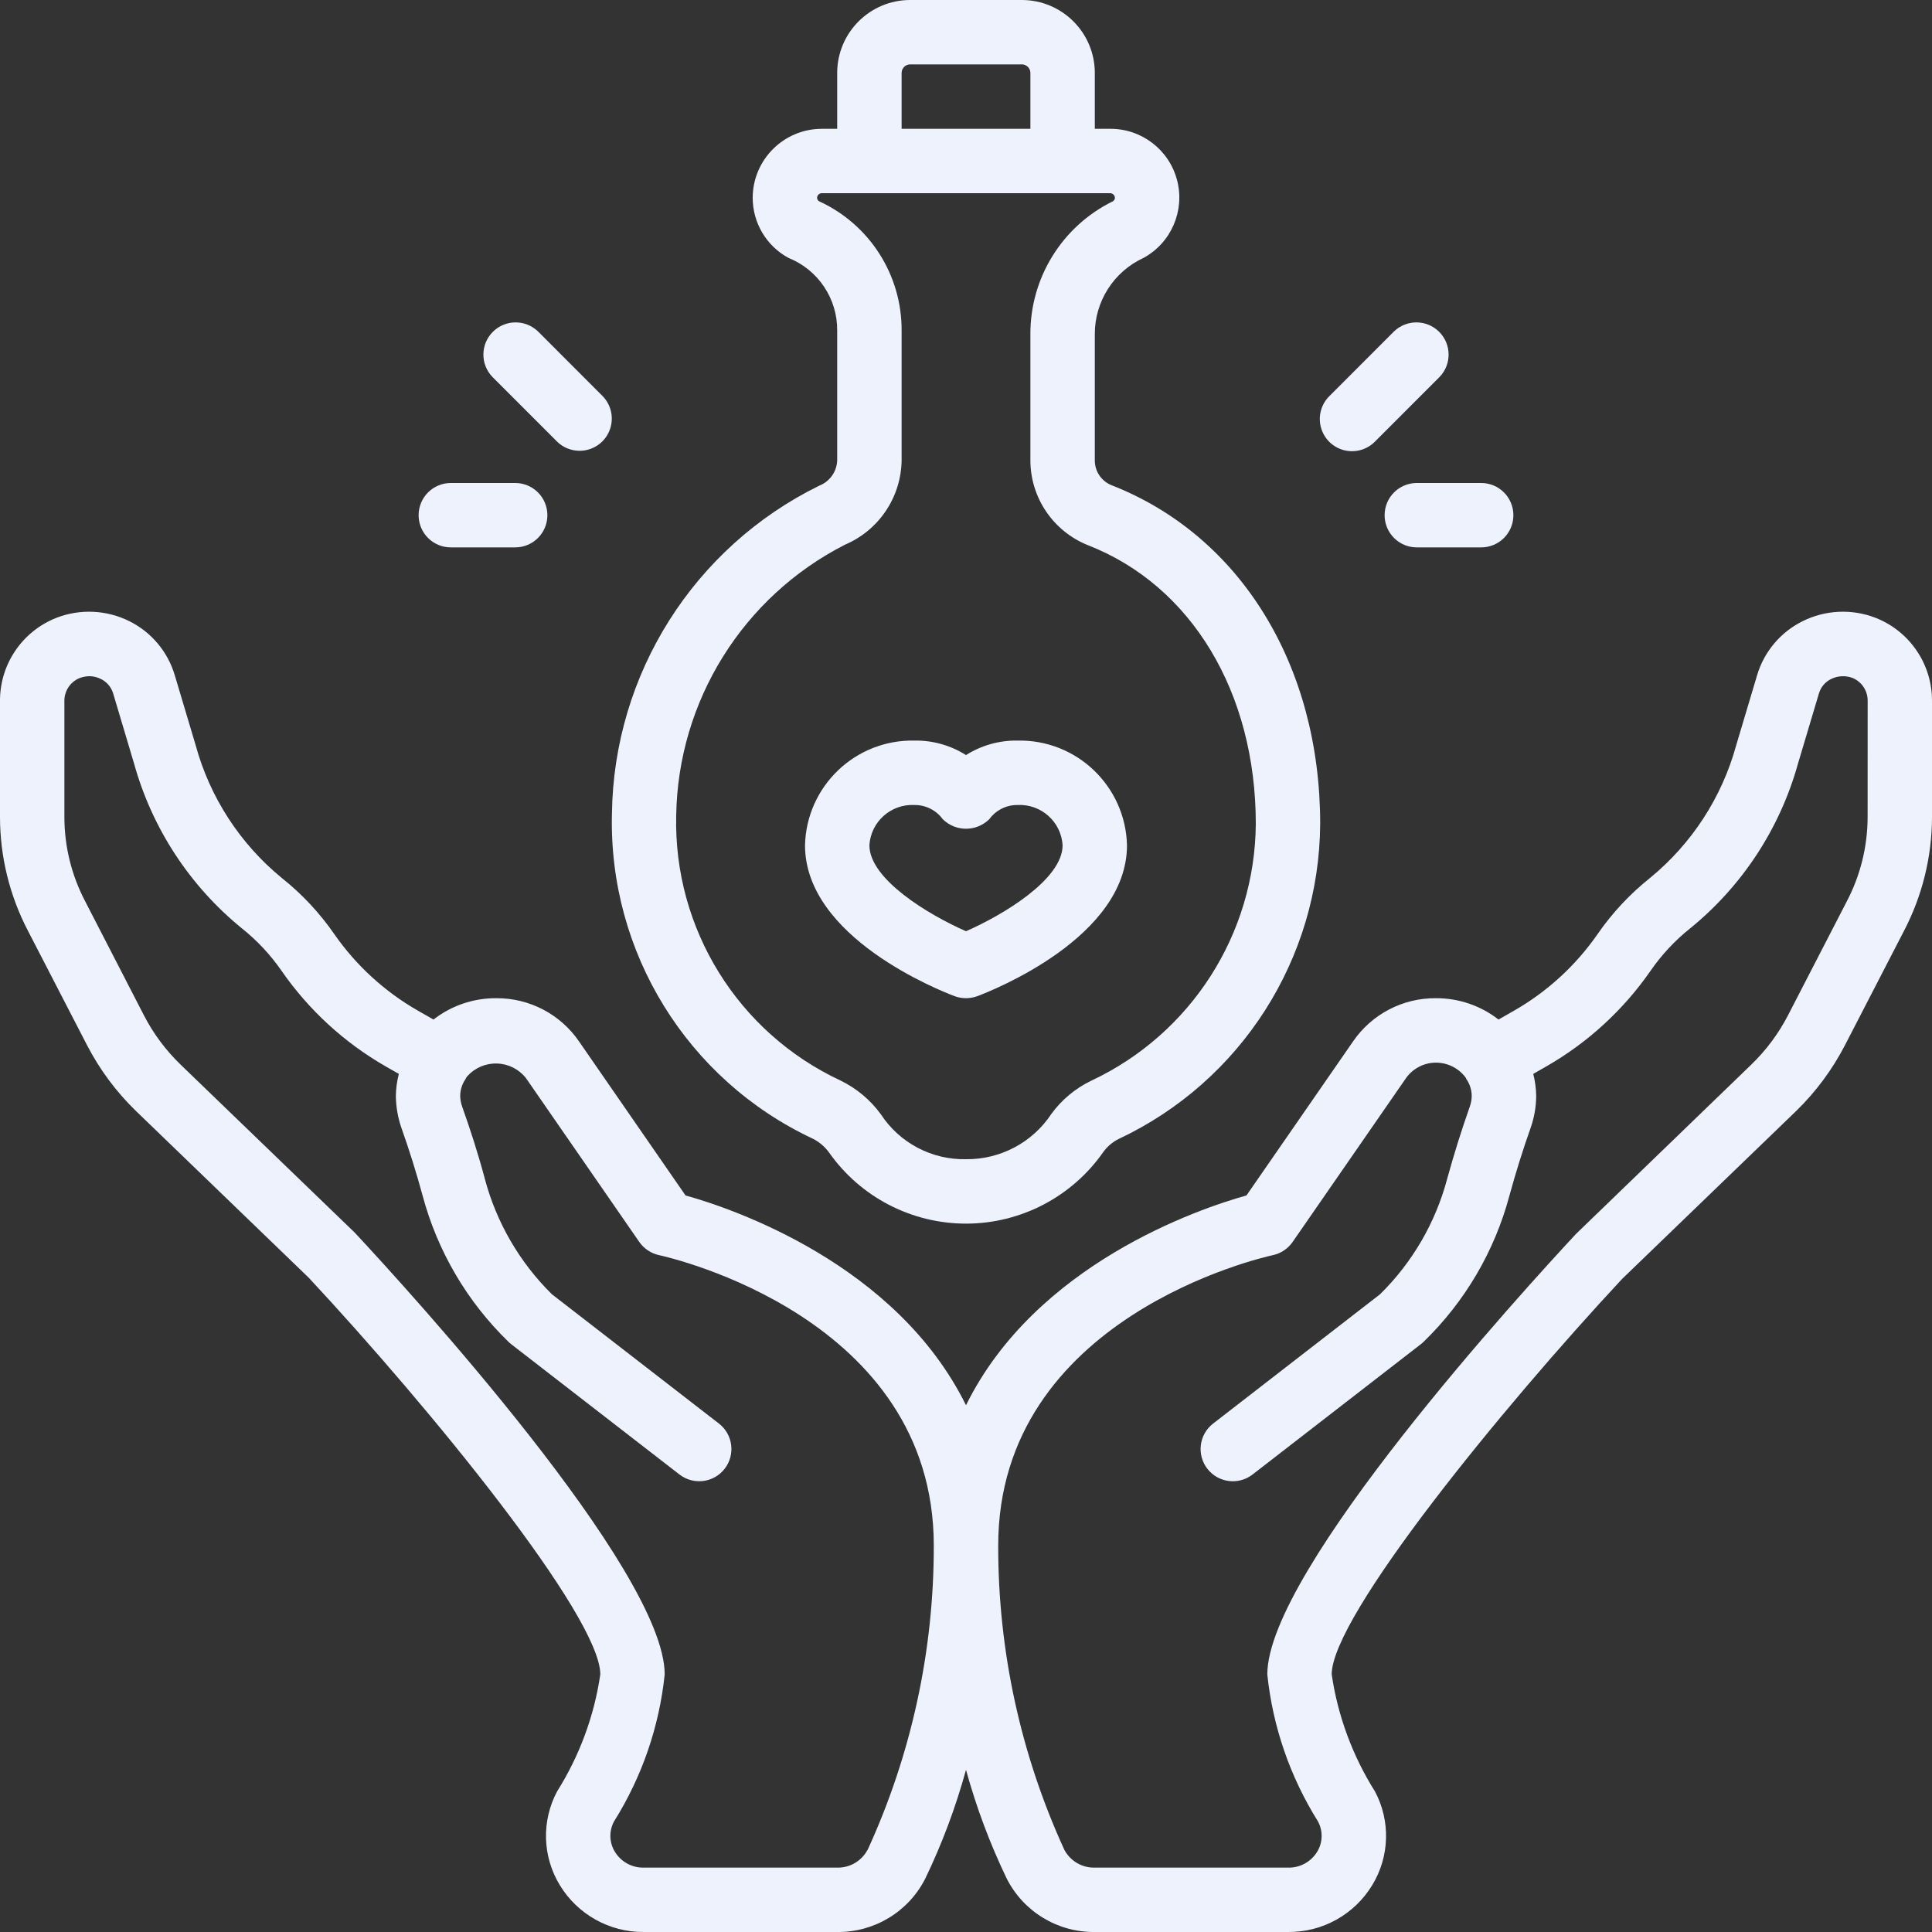 <svg width="46" height="46" viewBox="0 0 46 46" fill="none" xmlns="http://www.w3.org/2000/svg">
<rect x="0" y="0" width="46" height="46" fill="#333333" stroke="none"/>
<g clip-path="url(#clip0_66_585)">
<path d="M19.167 20.125C19.167 22.318 22.366 23.581 22.731 23.719C22.904 23.782 23.094 23.782 23.268 23.719C23.634 23.581 26.833 22.318 26.833 20.125C26.799 18.718 25.634 17.604 24.227 17.633C23.793 17.626 23.367 17.746 23 17.978C22.634 17.746 22.207 17.626 21.773 17.633C20.366 17.604 19.201 18.718 19.167 20.125ZM21.773 19.167C22.039 19.164 22.289 19.29 22.446 19.504C22.753 19.808 23.247 19.808 23.555 19.504C23.711 19.29 23.961 19.164 24.227 19.167C24.787 19.138 25.266 19.565 25.3 20.125C25.3 20.934 23.892 21.781 23 22.172C22.109 21.781 20.7 20.934 20.7 20.125C20.734 19.565 21.213 19.138 21.773 19.167Z" fill="#EDF2FC"/>
<path d="M44.654 14.709C44.089 14.491 43.459 14.521 42.918 14.791C42.398 15.049 42.007 15.51 41.839 16.066L41.338 17.745C40.998 18.985 40.281 20.088 39.287 20.903C38.806 21.287 38.383 21.739 38.034 22.246C37.516 22.99 36.841 23.609 36.055 24.06L35.679 24.275C35.253 23.943 34.728 23.764 34.188 23.767C33.401 23.76 32.662 24.146 32.216 24.795L29.678 28.463C28.554 28.776 24.66 30.093 23 33.458C21.34 30.093 17.447 28.776 16.322 28.463L13.792 24.804C13.347 24.149 12.604 23.76 11.812 23.767C11.272 23.764 10.747 23.943 10.321 24.275L9.952 24.064C9.161 23.612 8.479 22.989 7.959 22.24C7.61 21.736 7.189 21.285 6.709 20.904C5.715 20.089 4.998 18.985 4.659 17.745L4.158 16.066C3.99 15.511 3.601 15.05 3.082 14.791C2.541 14.521 1.91 14.491 1.346 14.709C0.529 15.029 -0.006 15.818 -1.16604e-05 16.695V19.455C0.001 20.397 0.229 21.325 0.665 22.161L2.07 24.881C2.373 25.467 2.769 26 3.243 26.458L7.352 30.423C10.234 33.515 14.293 38.487 14.293 39.867C14.148 40.857 13.797 41.806 13.264 42.653C12.89 43.355 12.914 44.203 13.328 44.883C13.752 45.583 14.515 46.008 15.333 46H19.933C20.816 46.01 21.629 45.518 22.029 44.731C22.431 43.898 22.755 43.03 23 42.139C23.245 43.03 23.57 43.898 23.971 44.731C24.371 45.518 25.183 46.01 26.067 46H30.667C31.486 46.008 32.248 45.584 32.673 44.883C33.087 44.203 33.111 43.355 32.737 42.653C32.204 41.806 31.853 40.857 31.707 39.867C31.707 38.487 35.766 33.515 38.62 30.452L42.76 26.458C43.233 25.999 43.628 25.466 43.93 24.881L45.331 22.168C45.768 21.331 45.998 20.402 46 19.458V16.698C46.008 15.82 45.472 15.029 44.654 14.709ZM20.657 44.042C20.516 44.309 20.235 44.474 19.933 44.467H15.333C15.052 44.475 14.787 44.331 14.64 44.09C14.504 43.87 14.497 43.593 14.621 43.365C15.285 42.306 15.697 41.11 15.826 39.867C15.826 37.391 9.701 30.695 8.446 29.348L4.306 25.354C3.951 25.012 3.654 24.615 3.428 24.177L2.026 21.456C1.703 20.839 1.534 20.154 1.533 19.458V16.698C1.527 16.461 1.666 16.243 1.884 16.149C1.96 16.118 2.042 16.102 2.125 16.1C2.22 16.1 2.314 16.122 2.399 16.165C2.539 16.232 2.645 16.354 2.692 16.503L3.192 18.18C3.621 19.724 4.52 21.096 5.763 22.107C6.123 22.394 6.439 22.733 6.701 23.111C7.349 24.046 8.197 24.825 9.184 25.391L9.496 25.569C9.451 25.742 9.428 25.919 9.425 26.098C9.429 26.355 9.473 26.61 9.557 26.853C9.741 27.371 9.917 27.931 10.062 28.467C10.416 29.79 11.122 30.993 12.106 31.947C12.125 31.967 12.146 31.985 12.168 32.002L16.178 35.107C16.513 35.366 16.995 35.305 17.254 34.97C17.514 34.635 17.452 34.153 17.117 33.894L13.141 30.816C12.372 30.058 11.82 29.108 11.543 28.065C11.39 27.489 11.198 26.893 11.007 26.357C10.977 26.274 10.96 26.186 10.957 26.098C10.957 25.952 11.002 25.81 11.085 25.691C11.091 25.681 11.092 25.671 11.098 25.662C11.104 25.653 11.121 25.635 11.13 25.62C11.31 25.422 11.569 25.312 11.837 25.322C12.105 25.331 12.356 25.457 12.522 25.668L15.221 29.57C15.332 29.73 15.5 29.842 15.69 29.884C15.959 29.942 22.233 31.37 22.233 36.8C22.237 39.3 21.7 41.77 20.659 44.042H20.657ZM44.467 19.458C44.465 20.155 44.296 20.842 43.972 21.46L42.57 24.177C42.343 24.615 42.046 25.012 41.691 25.354L37.526 29.377C36.299 30.695 30.174 37.391 30.174 39.867C30.303 41.11 30.716 42.306 31.379 43.365C31.503 43.593 31.496 43.87 31.361 44.09C31.213 44.331 30.949 44.475 30.667 44.467H26.067C25.764 44.475 25.483 44.31 25.341 44.042C24.3 41.77 23.763 39.3 23.767 36.8C23.767 31.37 30.041 29.942 30.309 29.884C30.499 29.842 30.666 29.73 30.777 29.57L33.483 25.66C33.643 25.442 33.895 25.309 34.166 25.301C34.437 25.294 34.696 25.412 34.869 25.621C34.878 25.636 34.891 25.648 34.9 25.663C34.909 25.677 34.907 25.682 34.913 25.691C34.996 25.811 35.041 25.953 35.041 26.098C35.039 26.181 35.025 26.262 34.998 26.34C34.802 26.893 34.615 27.49 34.456 28.069C34.179 29.111 33.627 30.06 32.858 30.816L28.883 33.895C28.548 34.154 28.487 34.636 28.747 34.971C29.007 35.306 29.489 35.366 29.823 35.107L33.833 32.002C33.855 31.985 33.876 31.967 33.896 31.947C34.879 30.994 35.585 29.792 35.938 28.47C36.085 27.933 36.26 27.371 36.45 26.835C36.531 26.598 36.574 26.349 36.576 26.098C36.574 25.919 36.55 25.742 36.506 25.569L36.825 25.386C37.807 24.822 38.651 24.047 39.297 23.117C39.56 22.736 39.877 22.395 40.239 22.106C41.482 21.096 42.38 19.725 42.809 18.182L43.31 16.503C43.356 16.354 43.462 16.232 43.602 16.165C43.764 16.086 43.951 16.079 44.117 16.145C44.335 16.24 44.474 16.457 44.468 16.695L44.467 19.458Z" fill="#EDF2FC"/>
<path d="M19.503 11.565C16.52 13.031 14.613 16.049 14.57 19.373C14.488 22.673 16.363 25.709 19.351 27.111C19.506 27.188 19.641 27.303 19.742 27.444C20.49 28.506 21.709 29.136 23.008 29.134C24.307 29.131 25.524 28.495 26.268 27.43C26.364 27.297 26.492 27.188 26.64 27.116C29.548 25.746 31.412 22.83 31.433 19.617C31.433 15.838 29.529 12.749 26.463 11.552C26.223 11.455 26.066 11.222 26.067 10.963V7.961C26.063 7.179 26.517 6.467 27.228 6.14C27.887 5.779 28.215 5.017 28.026 4.291C27.836 3.564 27.177 3.06 26.426 3.067H26.067V1.737C26.066 0.778 25.289 0.001 24.33 0H21.67C20.711 0.001 19.934 0.778 19.933 1.737V3.067H19.574C18.665 3.064 17.925 3.799 17.921 4.708C17.921 5.305 18.247 5.855 18.772 6.14C19.48 6.423 19.941 7.112 19.933 7.874V10.963C19.923 11.232 19.754 11.468 19.503 11.565ZM21.467 1.737C21.467 1.624 21.558 1.533 21.67 1.533H24.33C24.442 1.533 24.533 1.624 24.533 1.737V3.067H21.467V1.737ZM19.506 4.794C19.474 4.777 19.454 4.743 19.454 4.707C19.458 4.644 19.512 4.596 19.574 4.6H26.426C26.489 4.597 26.542 4.645 26.546 4.708C26.546 4.744 26.526 4.777 26.494 4.794C25.288 5.388 24.527 6.617 24.533 7.961V10.963C24.535 11.853 25.079 12.652 25.906 12.982C28.367 13.943 29.9 16.483 29.9 19.617C29.88 22.238 28.357 24.616 25.984 25.73C25.607 25.911 25.28 26.183 25.033 26.521C24.583 27.203 23.817 27.609 23 27.6C22.186 27.617 21.421 27.214 20.975 26.534C20.725 26.189 20.393 25.912 20.01 25.726C17.57 24.586 16.036 22.11 16.1 19.418C16.142 16.689 17.689 14.207 20.12 12.968C20.926 12.625 21.454 11.839 21.467 10.963V7.874C21.475 6.552 20.708 5.346 19.506 4.794Z" fill="#EDF2FC"/>
<path d="M33.191 7.891L31.658 9.425C31.459 9.617 31.379 9.902 31.449 10.17C31.519 10.439 31.729 10.648 31.997 10.718C32.265 10.788 32.55 10.708 32.742 10.509L34.275 8.975C34.566 8.675 34.562 8.197 34.266 7.901C33.97 7.605 33.492 7.601 33.191 7.891Z" fill="#EDF2FC"/>
<path d="M32.967 12.267C32.967 12.69 33.31 13.033 33.733 13.033H35.267C35.69 13.033 36.033 12.69 36.033 12.267C36.033 11.843 35.69 11.5 35.267 11.5H33.733C33.31 11.5 32.967 11.843 32.967 12.267Z" fill="#EDF2FC"/>
<path d="M13.8 10.733C14.11 10.733 14.39 10.547 14.508 10.26C14.627 9.974 14.561 9.644 14.342 9.425L12.809 7.891C12.508 7.601 12.03 7.605 11.734 7.901C11.438 8.197 11.434 8.675 11.725 8.975L13.258 10.509C13.402 10.653 13.597 10.733 13.8 10.733Z" fill="#EDF2FC"/>
<path d="M9.967 12.267C9.967 12.69 10.31 13.033 10.733 13.033H12.267C12.69 13.033 13.033 12.69 13.033 12.267C13.033 11.843 12.69 11.5 12.267 11.5H10.733C10.31 11.5 9.967 11.843 9.967 12.267Z" fill="#EDF2FC"/>
</g>
<defs>
<clipPath id="clip0_66_585">
<rect width="46" height="46" fill="white"/>
</clipPath>
</defs>
</svg>
